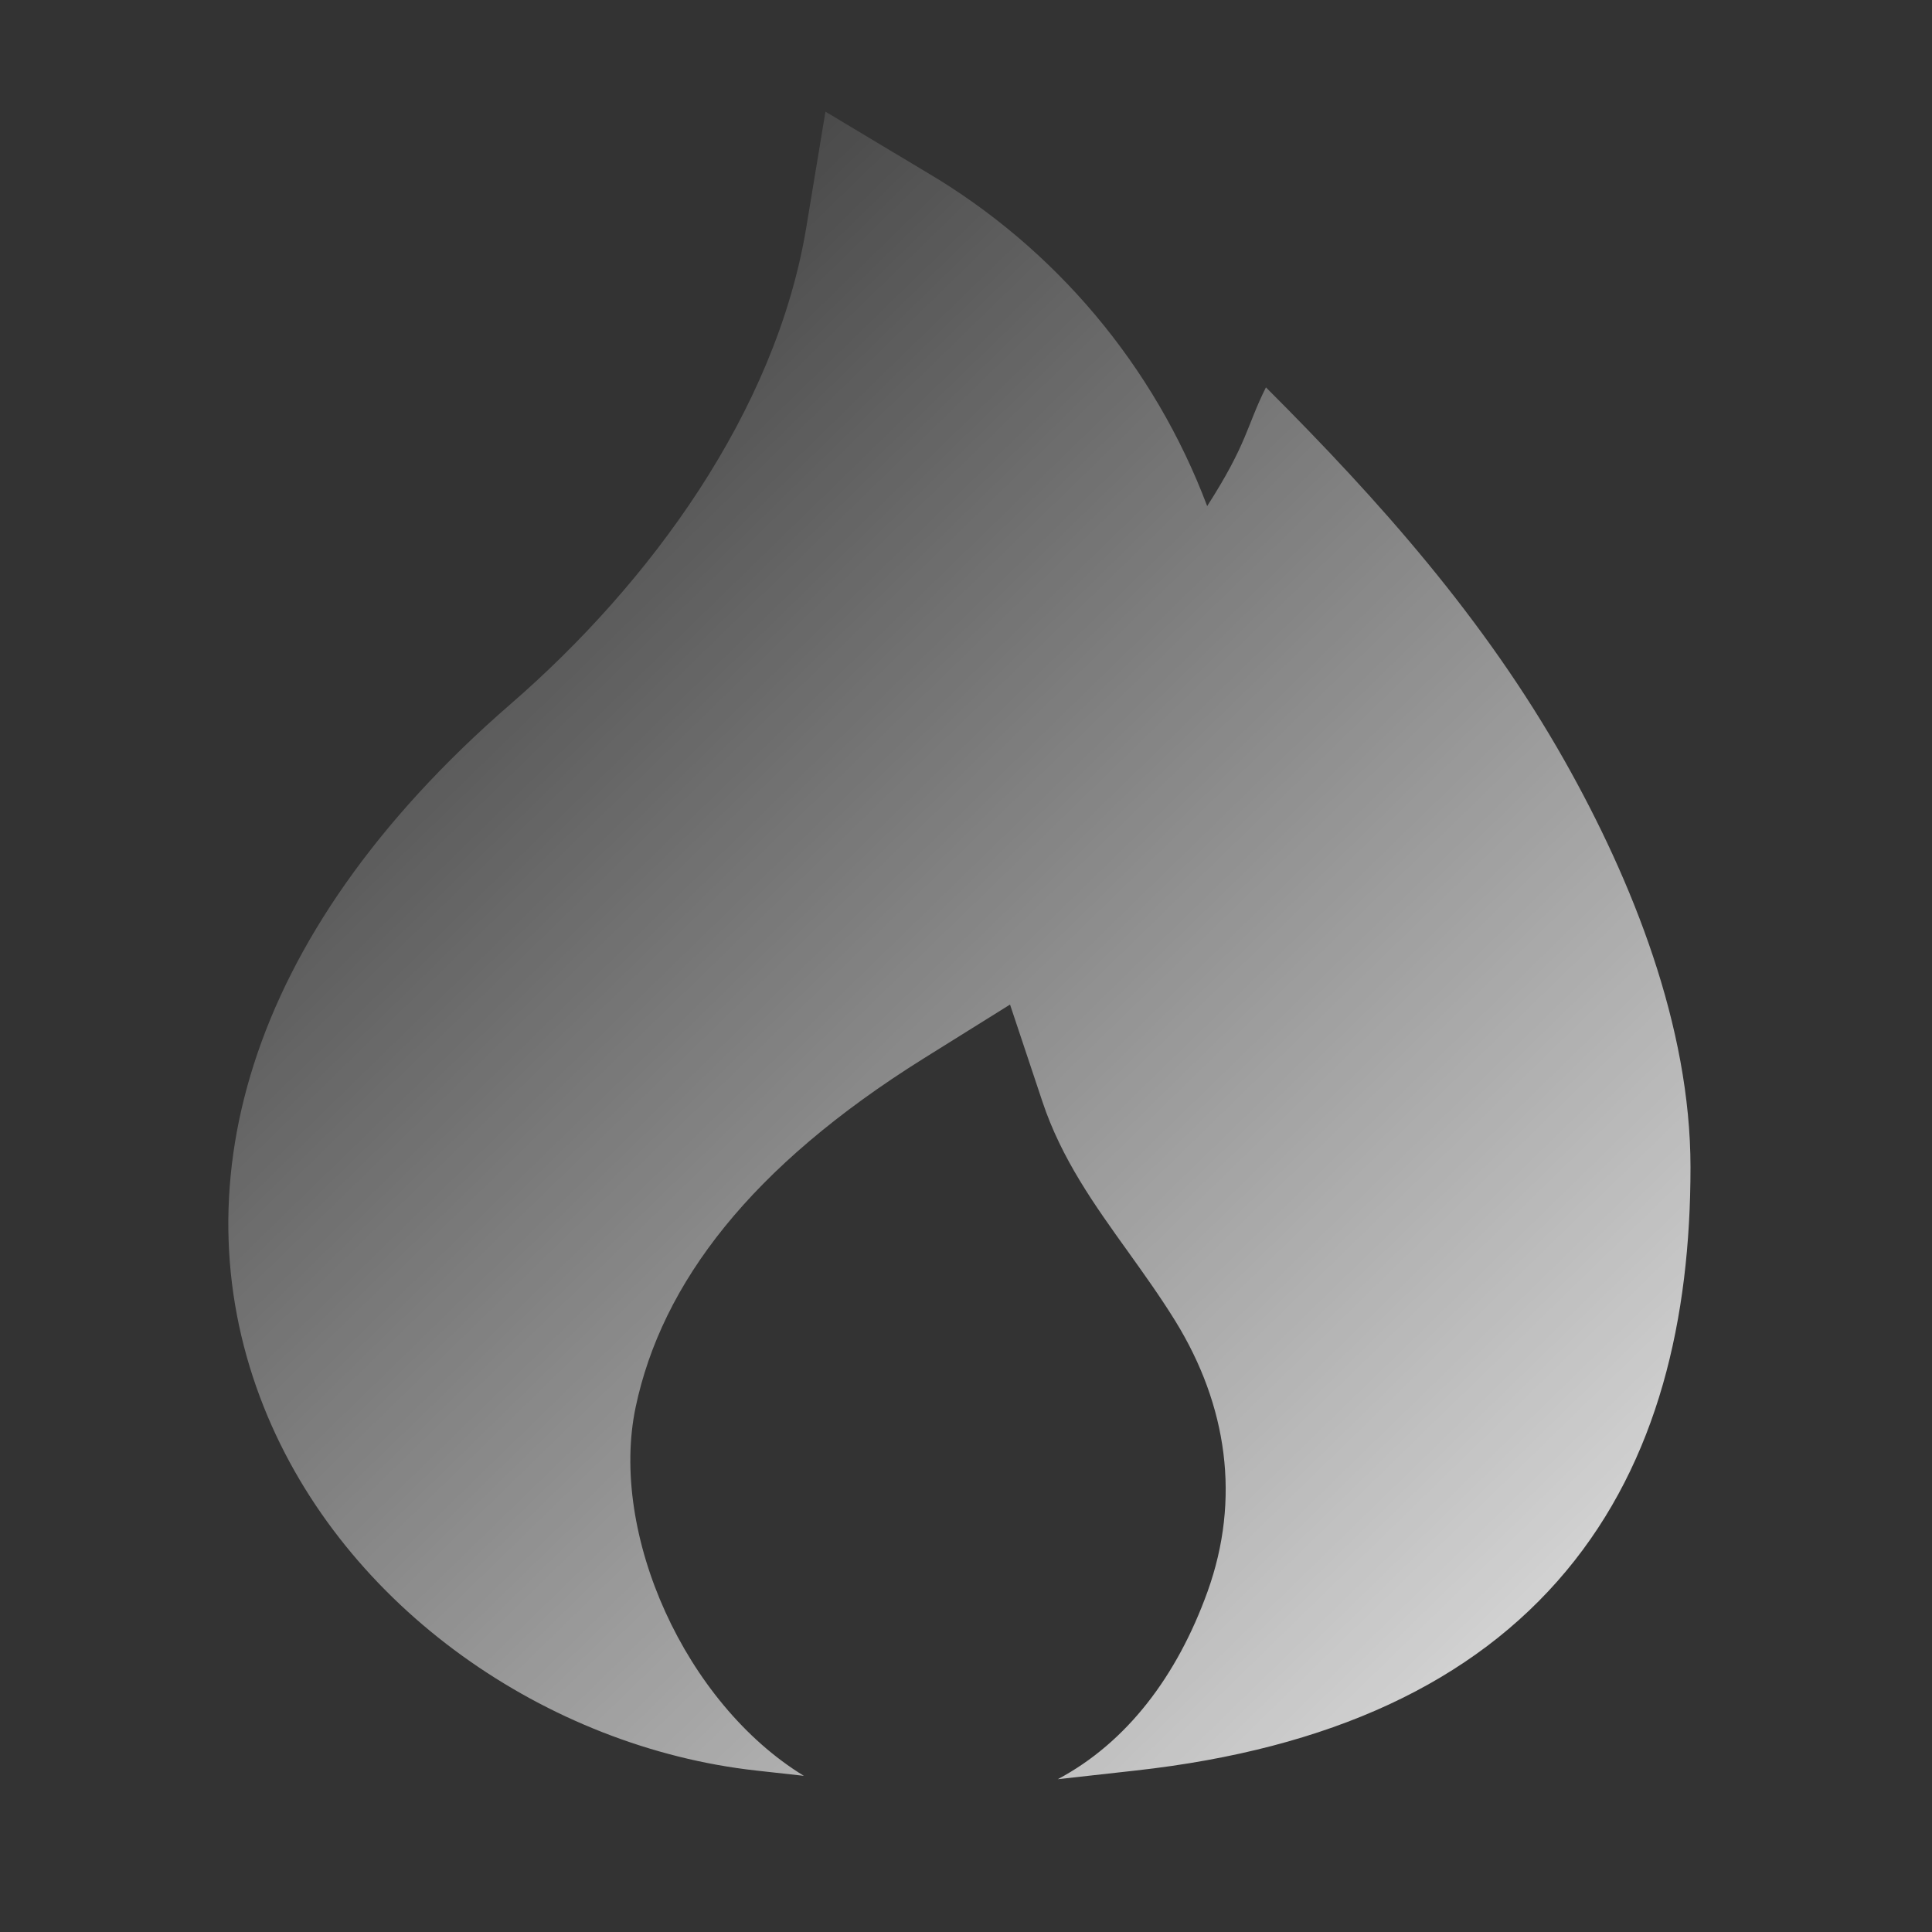 <svg width="24" height="24" viewBox="0 0 24 24" fill="none" xmlns="http://www.w3.org/2000/svg">
<rect x="0" y="0" width="24" height="24" fill="#333333" stroke="none"/>
<g clip-path="url(#clip0_615_2172)">
<path d="M11.514 2.142L10.254 1.387L10.014 2.836C9.632 5.124 8.069 7.25 6.345 8.744C2.97 11.67 2.231 14.85 3.276 17.475C4.276 19.987 6.814 21.707 9.39 21.994L9.986 22.06C8.512 21.159 7.566 19.054 7.896 17.481C8.222 15.935 9.334 14.487 11.47 13.151L12.547 12.479L12.949 13.684C13.186 14.396 13.596 14.968 14.013 15.549C14.213 15.829 14.416 16.112 14.602 16.413C15.245 17.458 15.415 18.62 15 19.773C14.622 20.821 13.998 21.645 13.14 22.102L14.11 21.994C16.528 21.725 18.303 20.898 19.456 19.515C20.599 18.144 21 16.379 21 14.5C21 12.75 20.281 10.946 19.433 9.445C18.439 7.687 17.142 6.227 15.726 4.812C15.481 5.302 15.5 5.5 14.996 6.287C14.341 4.549 13.113 3.086 11.514 2.142Z" fill="url(#paint0_linear_615_2172)"/>
</g>
<defs>
<linearGradient id="paint0_linear_615_2172" x1="23.497" y1="24.691" x2="3.107" y2="3.744" gradientUnits="userSpaceOnUse">
<stop stop-color="white"/>
<stop offset="1" stop-color="white" stop-opacity="0"/>
</linearGradient>
<clipPath id="clip0_615_2172">
<rect width="24" height="24" fill="white"/>
</clipPath>
</defs>
</svg>

